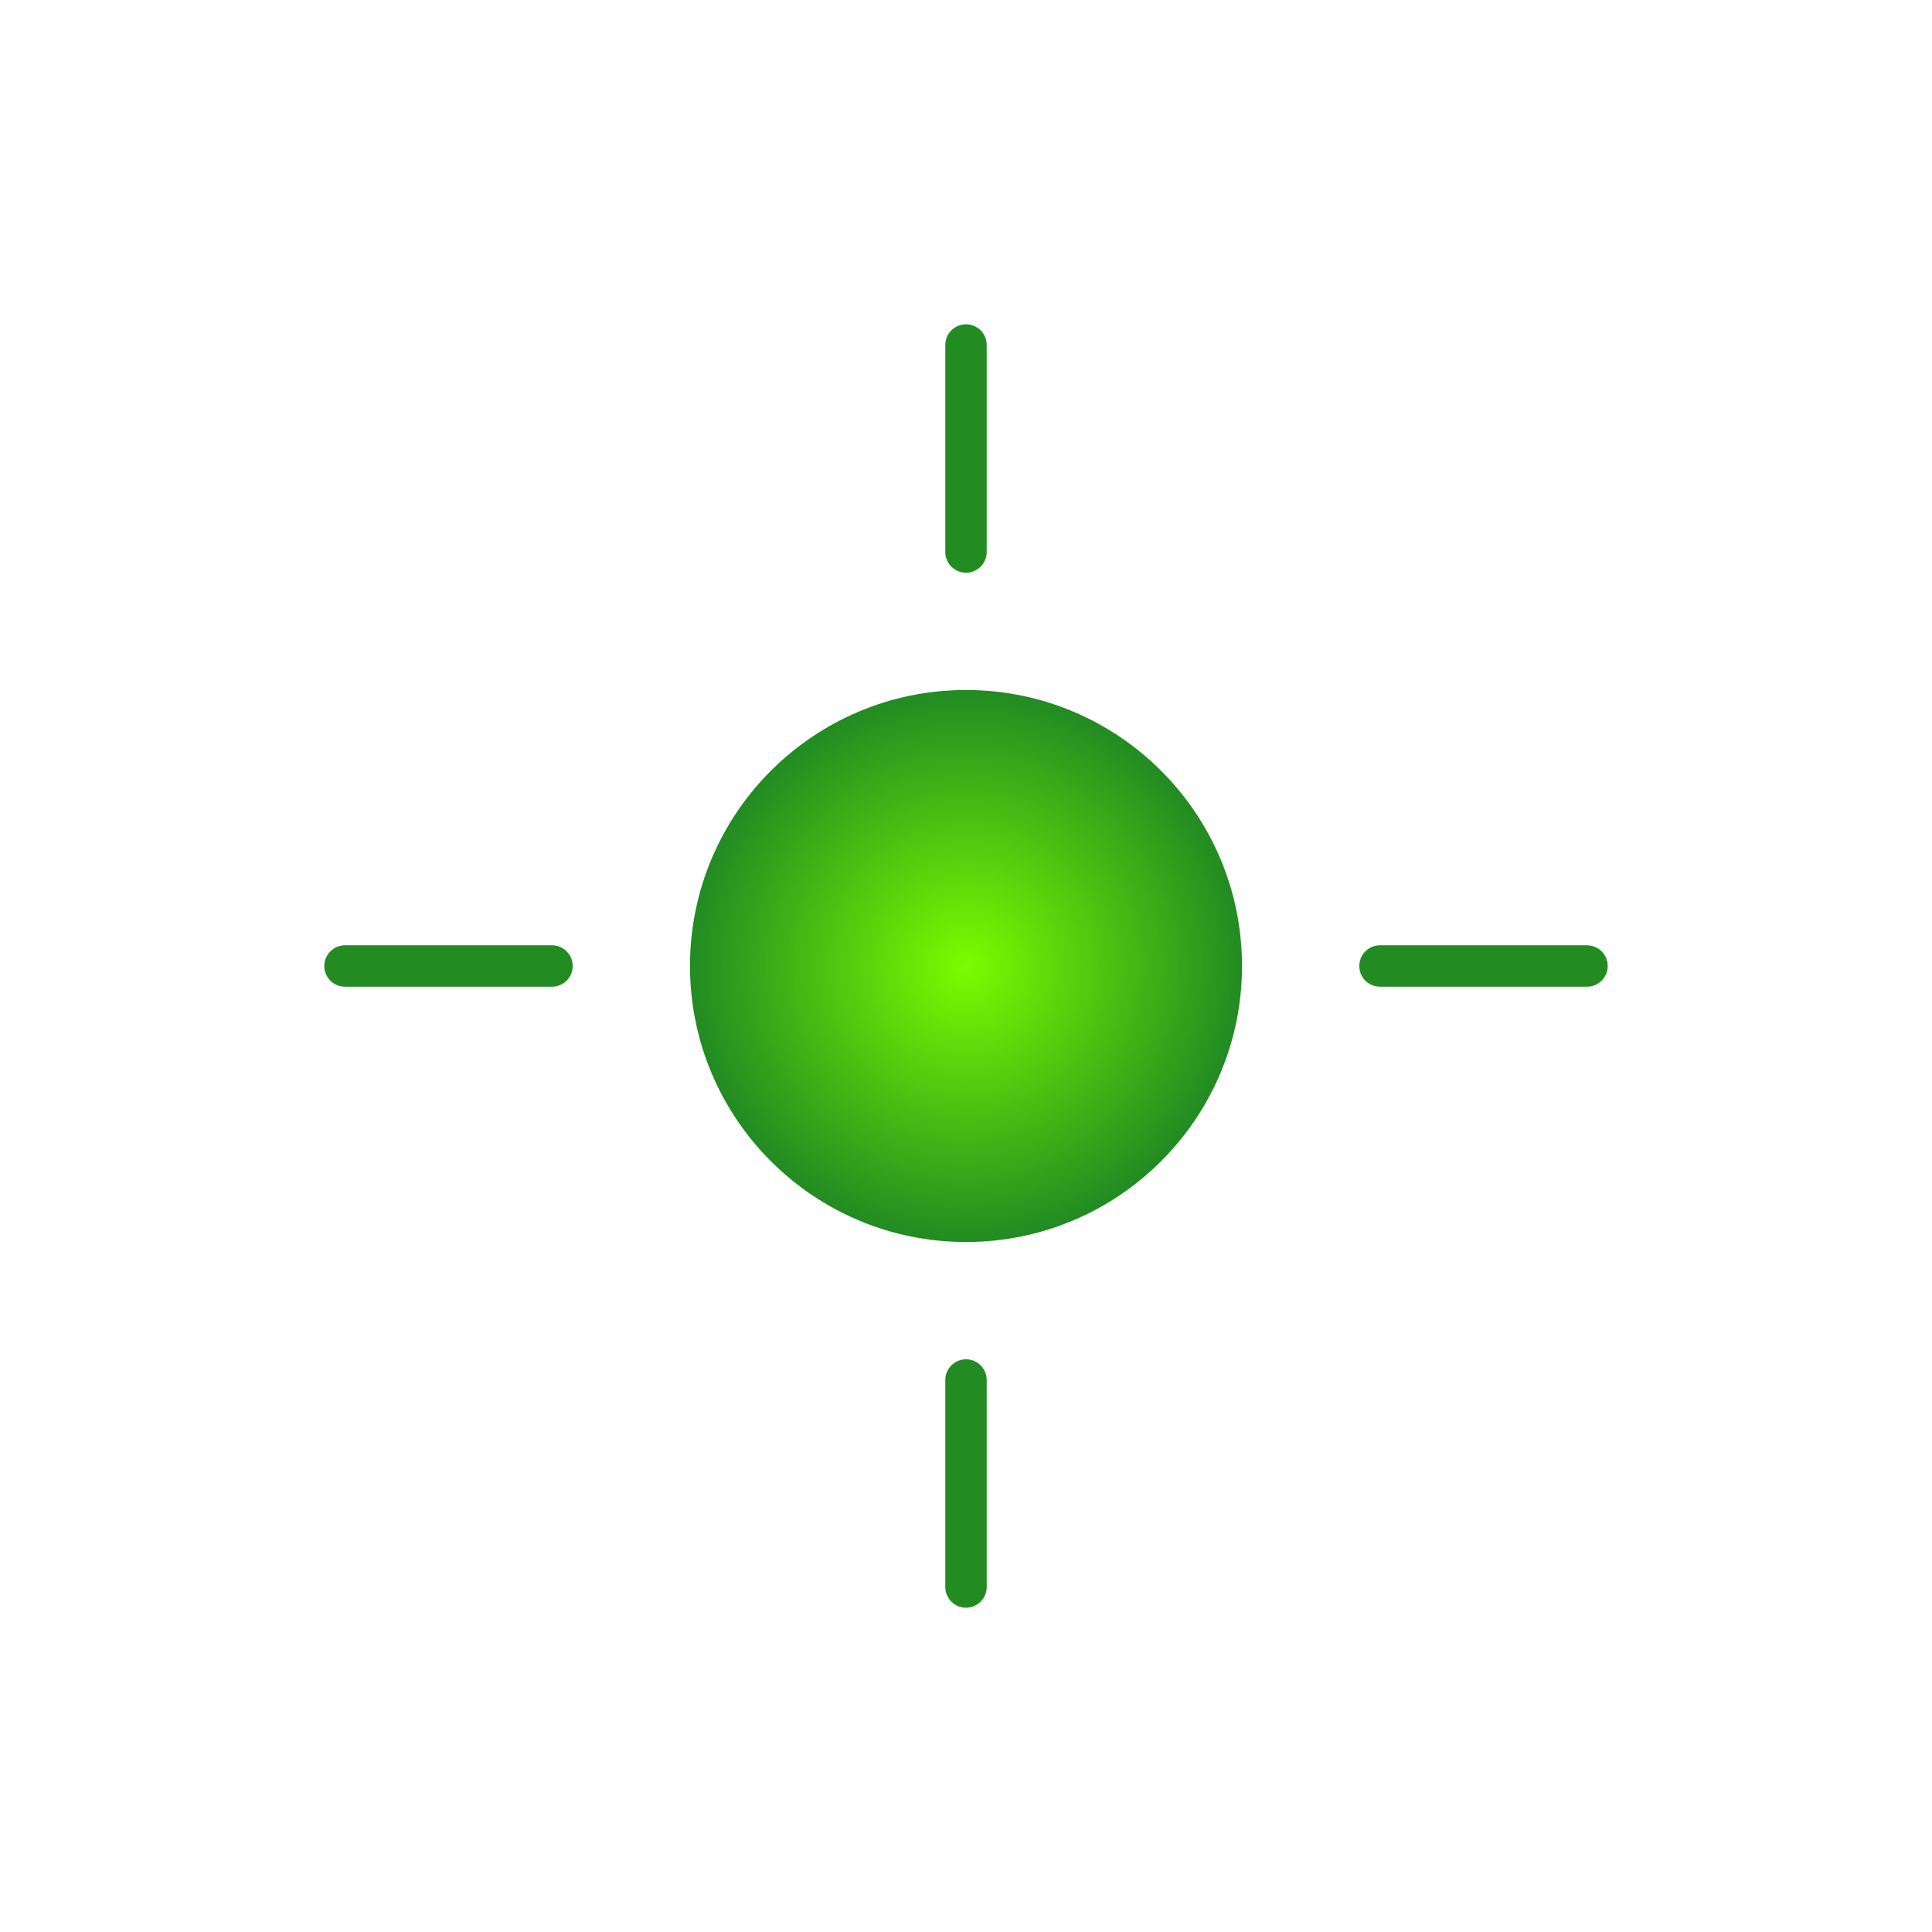 <svg width="32px" height="32px" viewBox="0 0 140 140" xmlns="http://www.w3.org/2000/svg">
  <defs>
    <radialGradient id="greenGrad" cx="50%" cy="50%" r="50%">
      <stop offset="0%" stop-color="#7CFC00"/>
      <stop offset="100%" stop-color="#228B22"/>
    </radialGradient>
  </defs>
  <circle cx="70" cy="70" r="20" fill="url(#greenGrad)" />
  <g stroke="#228B22" stroke-width="3" stroke-linecap="round">
    <line x1="70" y1="25" x2="70" y2="40"/>
    <line x1="70" y1="100" x2="70" y2="115"/>
    <line x1="25" y1="70" x2="40" y2="70"/>
    <line x1="100" y1="70" x2="115" y2="70"/>
  </g>
</svg>